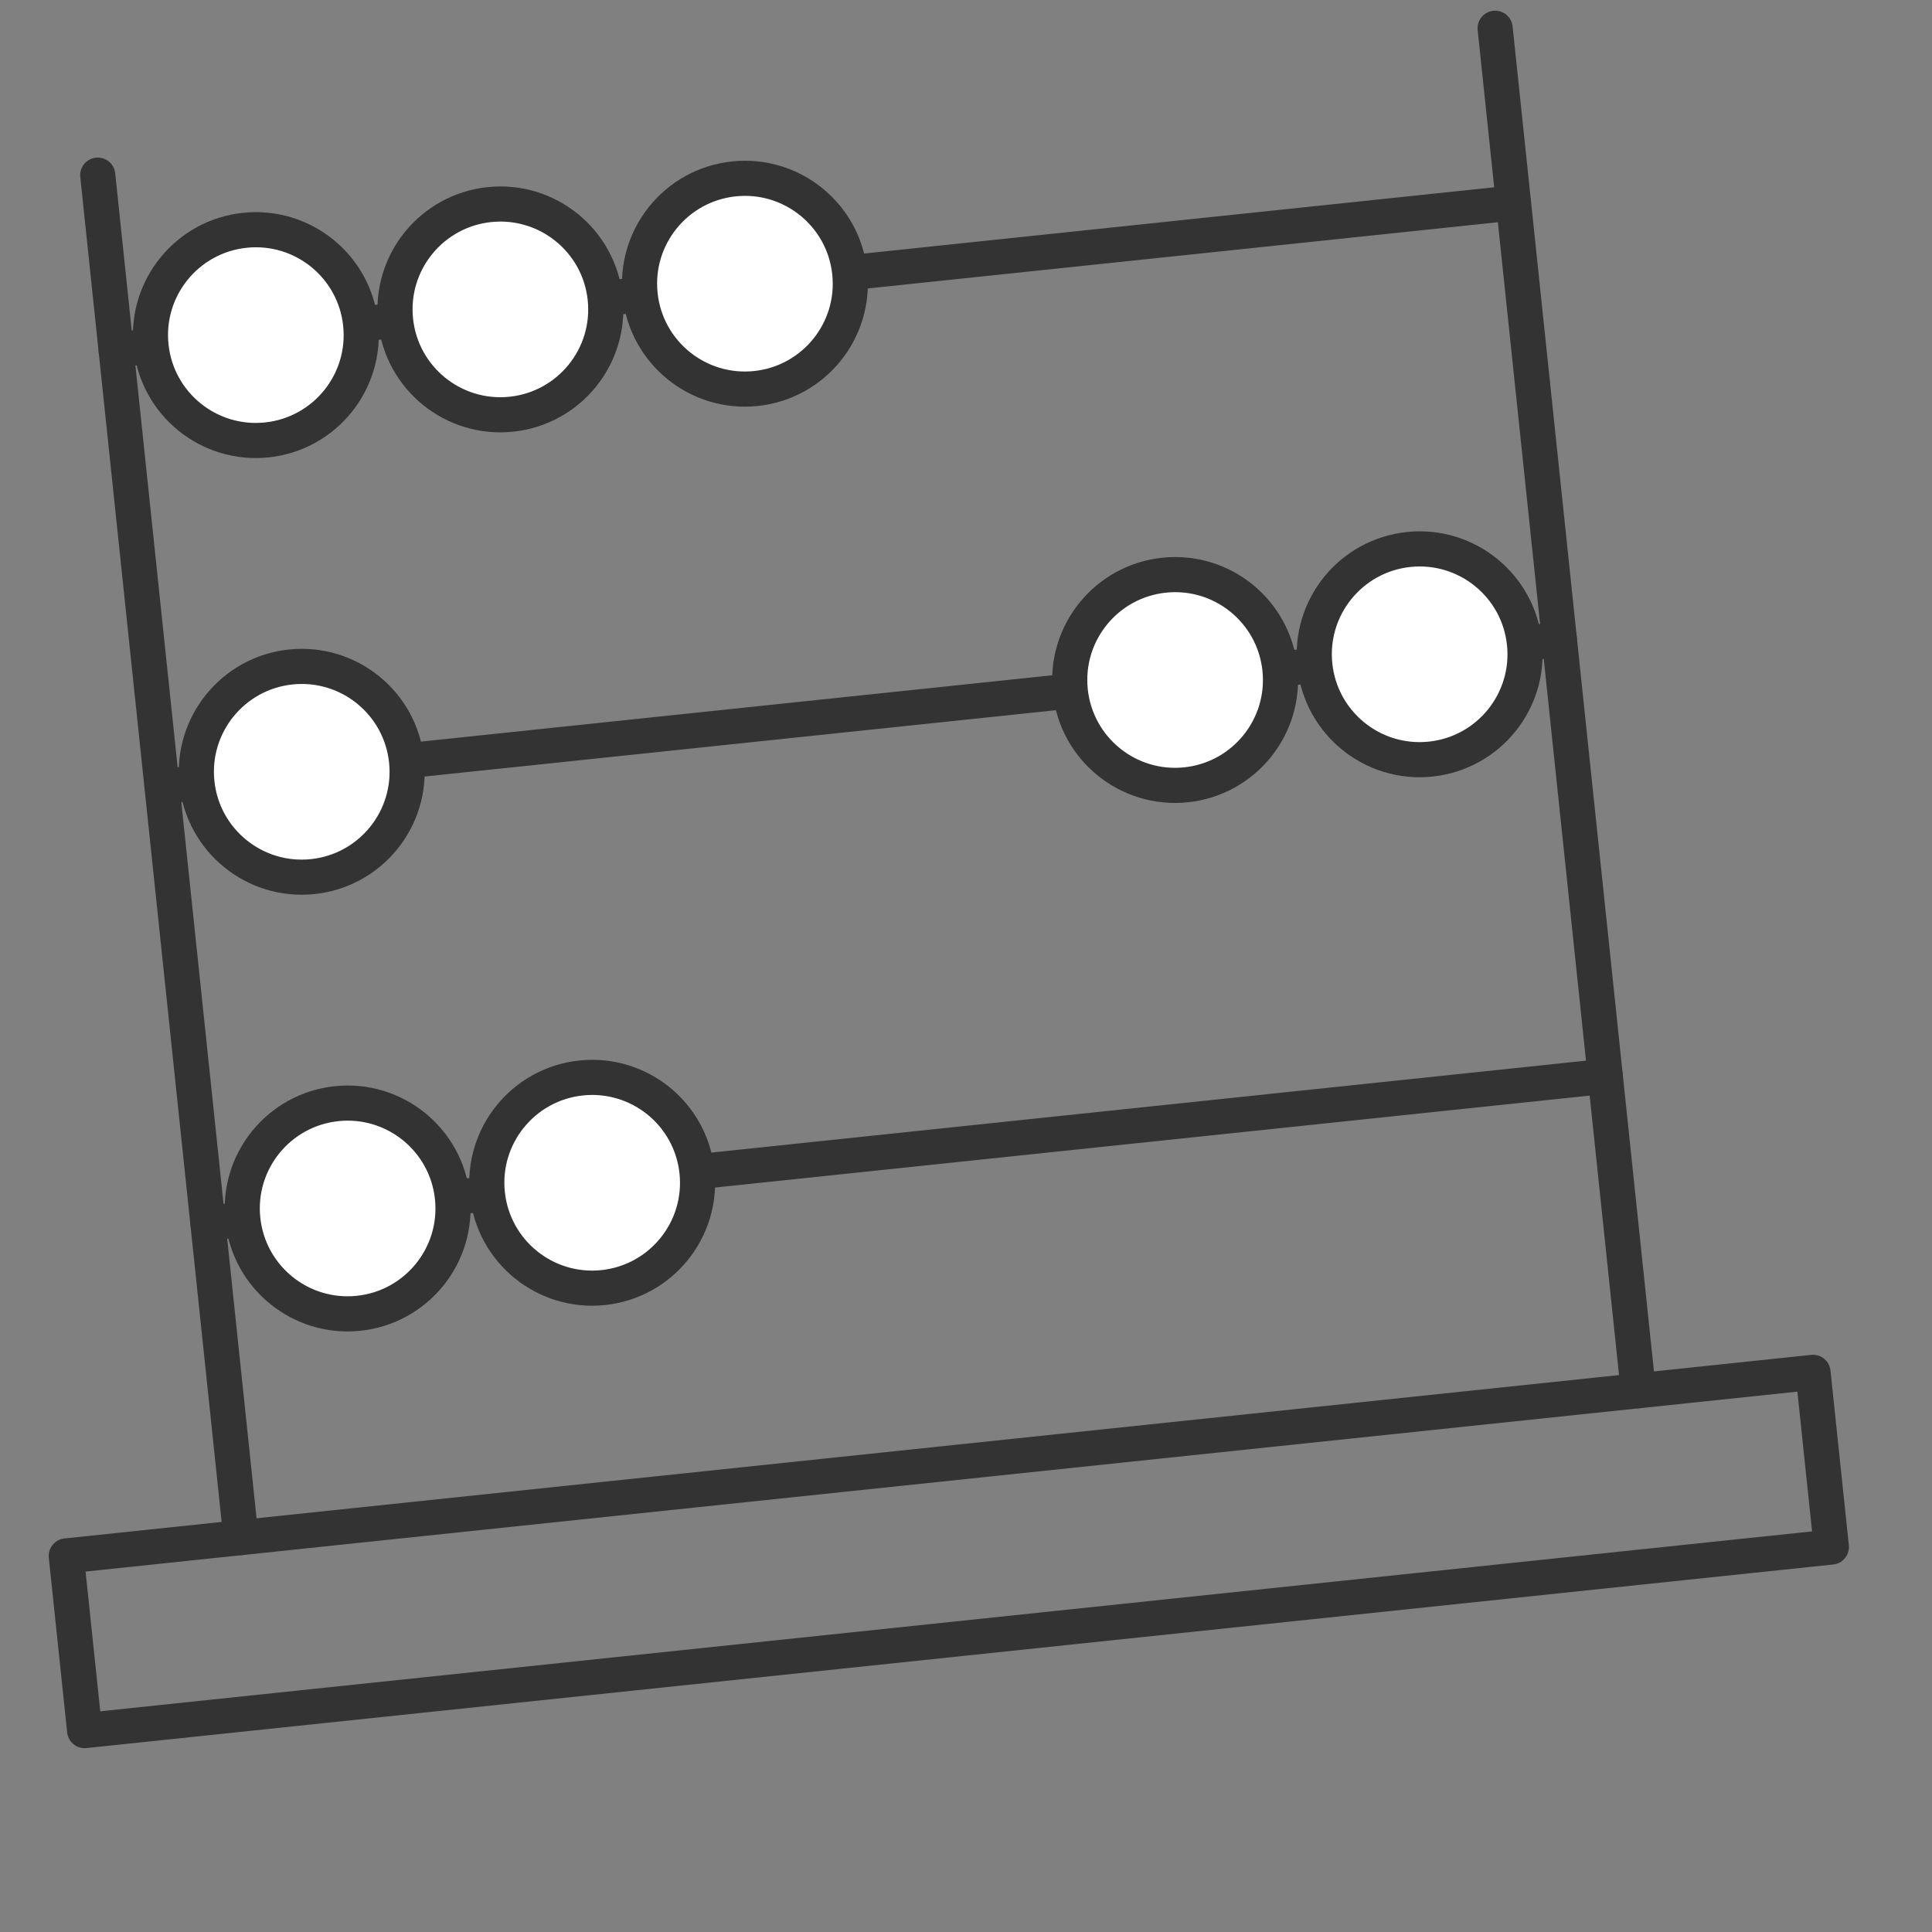 <svg xmlns="http://www.w3.org/2000/svg" viewBox="0 0 110 110" >
<rect x="0" y="0" width="110" height="110" fill="#808080" stroke="none"/>
<!--
<rect x="0" y="0" width="110" height="110" stroke-width="3" stroke="#e60000" stroke-linecap="round" stroke-linejoin="round" fill="none"/>
<circle cx="5" cy="98" r="2" fill="#e60000"/>
<circle cx="105" cy="98" r="2" fill="#e60000"/>
-->

<g transform="translate(0) rotate(-6 10 100)">
	<animateTransform attributeName="transform" attributeType="XML" type="rotate" from="-6 10 100" to="0 10 100" begin=".6s" dur=".2s" fill="freeze"/>

	<g id="abacus-stand">
		<path d="M5,88 5,98 105,98 105,88z" stroke-width="2" stroke="#333" stroke-linecap="round" stroke-linejoin="round" fill="none"/>
		<path d="M15,10 15,88" stroke-width="2" stroke="#333" stroke-linecap="round" stroke-linejoin="round" fill="none"/>
		<path d="M95,10 95,88" stroke-width="2" stroke="#333" stroke-linecap="round" stroke-linejoin="round" fill="none"/>
		
		<path d="M15,20 95,20" stroke-width="2" stroke="#333" stroke-linecap="round" stroke-linejoin="round" fill="none"/>
		<path d="M15,45 95,45" stroke-width="2" stroke="#333" stroke-linecap="round" stroke-linejoin="round" fill="none"/>
		<path d="M15,70 95,70" stroke-width="2" stroke="#333" stroke-linecap="round" stroke-linejoin="round" fill="none"/>
	</g>

	<g id="abacus-bullet-row-1">
		<circle id="bullet-1-1" cx="23" cy="20" r="6" stroke-width="2" stroke="#333" fill="#fff">
			<animate begin="100s" attributeName="cx" from="23" to="59" dur="2.5s" keyTimes="0; .2; .3; .4; .6; 1" values="23; 23; 59; 59; 23; 23" fill="freeze" repeatCount="indefinite"/>
		</circle>
		<circle id="bullet-1-2" cx="37" cy="20" r="6" stroke-width="2" stroke="#333" fill="#fff">
			<animate begin="100s" attributeName="cx" from="37" to="73" dur="2.5s" keyTimes="0; .2; .7; .8; 1" values="37; 73; 73; 37; 37" fill="freeze" repeatCount="indefinite"/>
		</circle>
		<circle id="bullet-1-3" cx="51" cy="20" r="6" stroke-width="2" stroke="#333" fill="#fff">
			<animate begin="100s" attributeName="cx" from="51" to="87" dur="2.5s" keyTimes="0; .2; .7; .8; 1" values="51; 87; 87; 51; 51" fill="freeze" repeatCount="indefinite"/>
		</circle>
	</g>

	<g id="abacus-bullet-row-2">
		<circle id="bullet-1-1" cx="23" cy="45" r="6" stroke-width="2" stroke="#333" fill="#fff">
			<animate begin="100s" attributeName="cx" from="23" to="59" dur="3.5s" keyTimes="0; .4; .5; .6; 1" values="23; 23; 59; 59; 23" fill="freeze" repeatCount="indefinite"/>
		</circle>
		<circle id="bullet-2-1" cx="73" cy="45" r="6" stroke-width="2" stroke="#333" fill="#fff">
			<animate begin="100s" attributeName="cx" from="73" to="23" dur="3.5s" keyTimes="0; .1; .4; .5; 1" values="73; 37; 37; 73; 73" fill="freeze" repeatCount="indefinite"/>
		</circle>
		<circle id="bullet-2-2" cx="87" cy="45" r="6" stroke-width="2" stroke="#333" fill="#fff"/>
	</g>

	<g id="abacus-bullet-row-3">
		<circle id="bullet-3-1" cx="23" cy="70" r="6" stroke-width="2" stroke="#333" fill="#fff">
			<animate begin="100s" attributeName="cx" from="23" to="73" dur="3s" keyTimes="0; .2; .4; .7; 1" values="23; 73; 73; 23; 23" fill="freeze" repeatCount="indefinite"/>
		</circle>

		<circle id="bullet-3-2" cx="37" cy="70" r="6" stroke-width="2" stroke="#333" fill="#fff">
			<animate begin="100s" attributeName="cx" from="37" to="87" dur="3s" keyTimes="0; .2; .7; .8; 1" values="37; 87; 87; 37; 37" fill="freeze" repeatCount="indefinite"/>
		</circle>
	</g>


	<g id="sound">
		<circle cx="105" cy="98" r="6" stroke-width="1" stroke="#333" fill="none" stroke-dasharray="1" stroke-dashoffset="0" opacity="0">
			<animate attributeName="opacity" values="0;1;0" begin=".8s" dur=".2s" fill="freeze" repeatCount="1"/>
		</circle>

		<!--
		<circle cx="105" cy="98" r="6" stroke-width="2" stroke="#333" fill="none" stroke-dasharray="38" stroke-dashoffset="50" opacity="0">
			<animate attributeName="opacity" values="0;1;0" begin=".8s" dur=".2s" fill="freeze" repeatCount="1"/>
		</circle>
		-->
	</g>
</g>




<!--
<rect x="0" y="0" width="110" height="110" stroke-width="3" stroke="#e60000" stroke-linecap="round" stroke-linejoin="round" fill="none"/>

<svg xmlns="http://www.w3.org/2000/svg" viewBox="0 0 110 110" >
<svg x="55" y="55">
	<animate attributeName="x" from="55" to="0" begin="0" dur="1s" fill="freeze"/>
	<animate attributeName="y" from="55" to="0" begin="0" dur="1s" fill="freeze"/>

	<g transform="rotate(45 50 50)">
		<animateTransform attributeName="transform" attributeType="XML" type="scale" from="0" to="1"  begin="0" dur="1s" fill="freeze"/>

		<g id="abacus-stand">
			<path d="M5,88 5,98 105,98 105,88z" stroke-width="2" stroke="#333" stroke-linecap="round" stroke-linejoin="round" fill="none"/>
			<path d="M15,10 15,88" stroke-width="2" stroke="#333" stroke-linecap="round" stroke-linejoin="round" fill="none"/>
			<path d="M95,10 95,88" stroke-width="2" stroke="#333" stroke-linecap="round" stroke-linejoin="round" fill="none"/>
			
			<path d="M15,20 95,20" stroke-width="2" stroke="#333" stroke-linecap="round" stroke-linejoin="round" fill="none"/>
			<path d="M15,45 95,45" stroke-width="2" stroke="#333" stroke-linecap="round" stroke-linejoin="round" fill="none"/>
			<path d="M15,70 95,70" stroke-width="2" stroke="#333" stroke-linecap="round" stroke-linejoin="round" fill="none"/>
		</g>

		<g id="abacus-bullet-row-1">
			<circle id="bullet-1-1" cx="23" cy="20" r="6" stroke-width="2" stroke="#333" fill="#fff">
				<animate begin="100s" attributeName="cx" from="23" to="59" dur="2.5s" keyTimes="0; .2; .3; .4; .6; 1" values="23; 23; 59; 59; 23; 23" fill="freeze" repeatCount="indefinite"/>
			</circle>
			<circle id="bullet-1-2" cx="37" cy="20" r="6" stroke-width="2" stroke="#333" fill="#fff">
				<animate begin="100s" attributeName="cx" from="37" to="73" dur="2.5s" keyTimes="0; .2; .7; .8; 1" values="37; 73; 73; 37; 37" fill="freeze" repeatCount="indefinite"/>
			</circle>
			<circle id="bullet-1-3" cx="51" cy="20" r="6" stroke-width="2" stroke="#333" fill="#fff">
				<animate begin="100s" attributeName="cx" from="51" to="87" dur="2.5s" keyTimes="0; .2; .7; .8; 1" values="51; 87; 87; 51; 51" fill="freeze" repeatCount="indefinite"/>
			</circle>
		</g>

		<g id="abacus-bullet-row-2">
			<circle id="bullet-1-1" cx="23" cy="45" r="6" stroke-width="2" stroke="#333" fill="#fff">
				<animate begin="100s" attributeName="cx" from="23" to="59" dur="3.5s" keyTimes="0; .4; .5; .6; 1" values="23; 23; 59; 59; 23" fill="freeze" repeatCount="indefinite"/>
			</circle>
			<circle id="bullet-2-1" cx="73" cy="45" r="6" stroke-width="2" stroke="#333" fill="#fff">
				<animate begin="100s" attributeName="cx" from="73" to="23" dur="3.5s" keyTimes="0; .1; .4; .5; 1" values="73; 37; 37; 73; 73" fill="freeze" repeatCount="indefinite"/>
			</circle>
			<circle id="bullet-2-2" cx="87" cy="45" r="6" stroke-width="2" stroke="#333" fill="#fff"/>
		</g>

		<g id="abacus-bullet-row-3">
			<circle id="bullet-3-1" cx="23" cy="70" r="6" stroke-width="2" stroke="#333" fill="#fff">
				<animate begin="100s" attributeName="cx" from="23" to="73" dur="3s" keyTimes="0; .2; .4; .7; 1" values="23; 73; 73; 23; 23" fill="freeze" repeatCount="indefinite"/>
			</circle>

			<circle id="bullet-3-2" cx="37" cy="70" r="6" stroke-width="2" stroke="#333" fill="#fff">
				<animate begin="100s" attributeName="cx" from="37" to="87" dur="3s" keyTimes="0; .2; .7; .8; 1" values="37; 87; 87; 37; 37" fill="freeze" repeatCount="indefinite"/>
			</circle>
		</g>
	</g>
</svg>

-->
</svg>